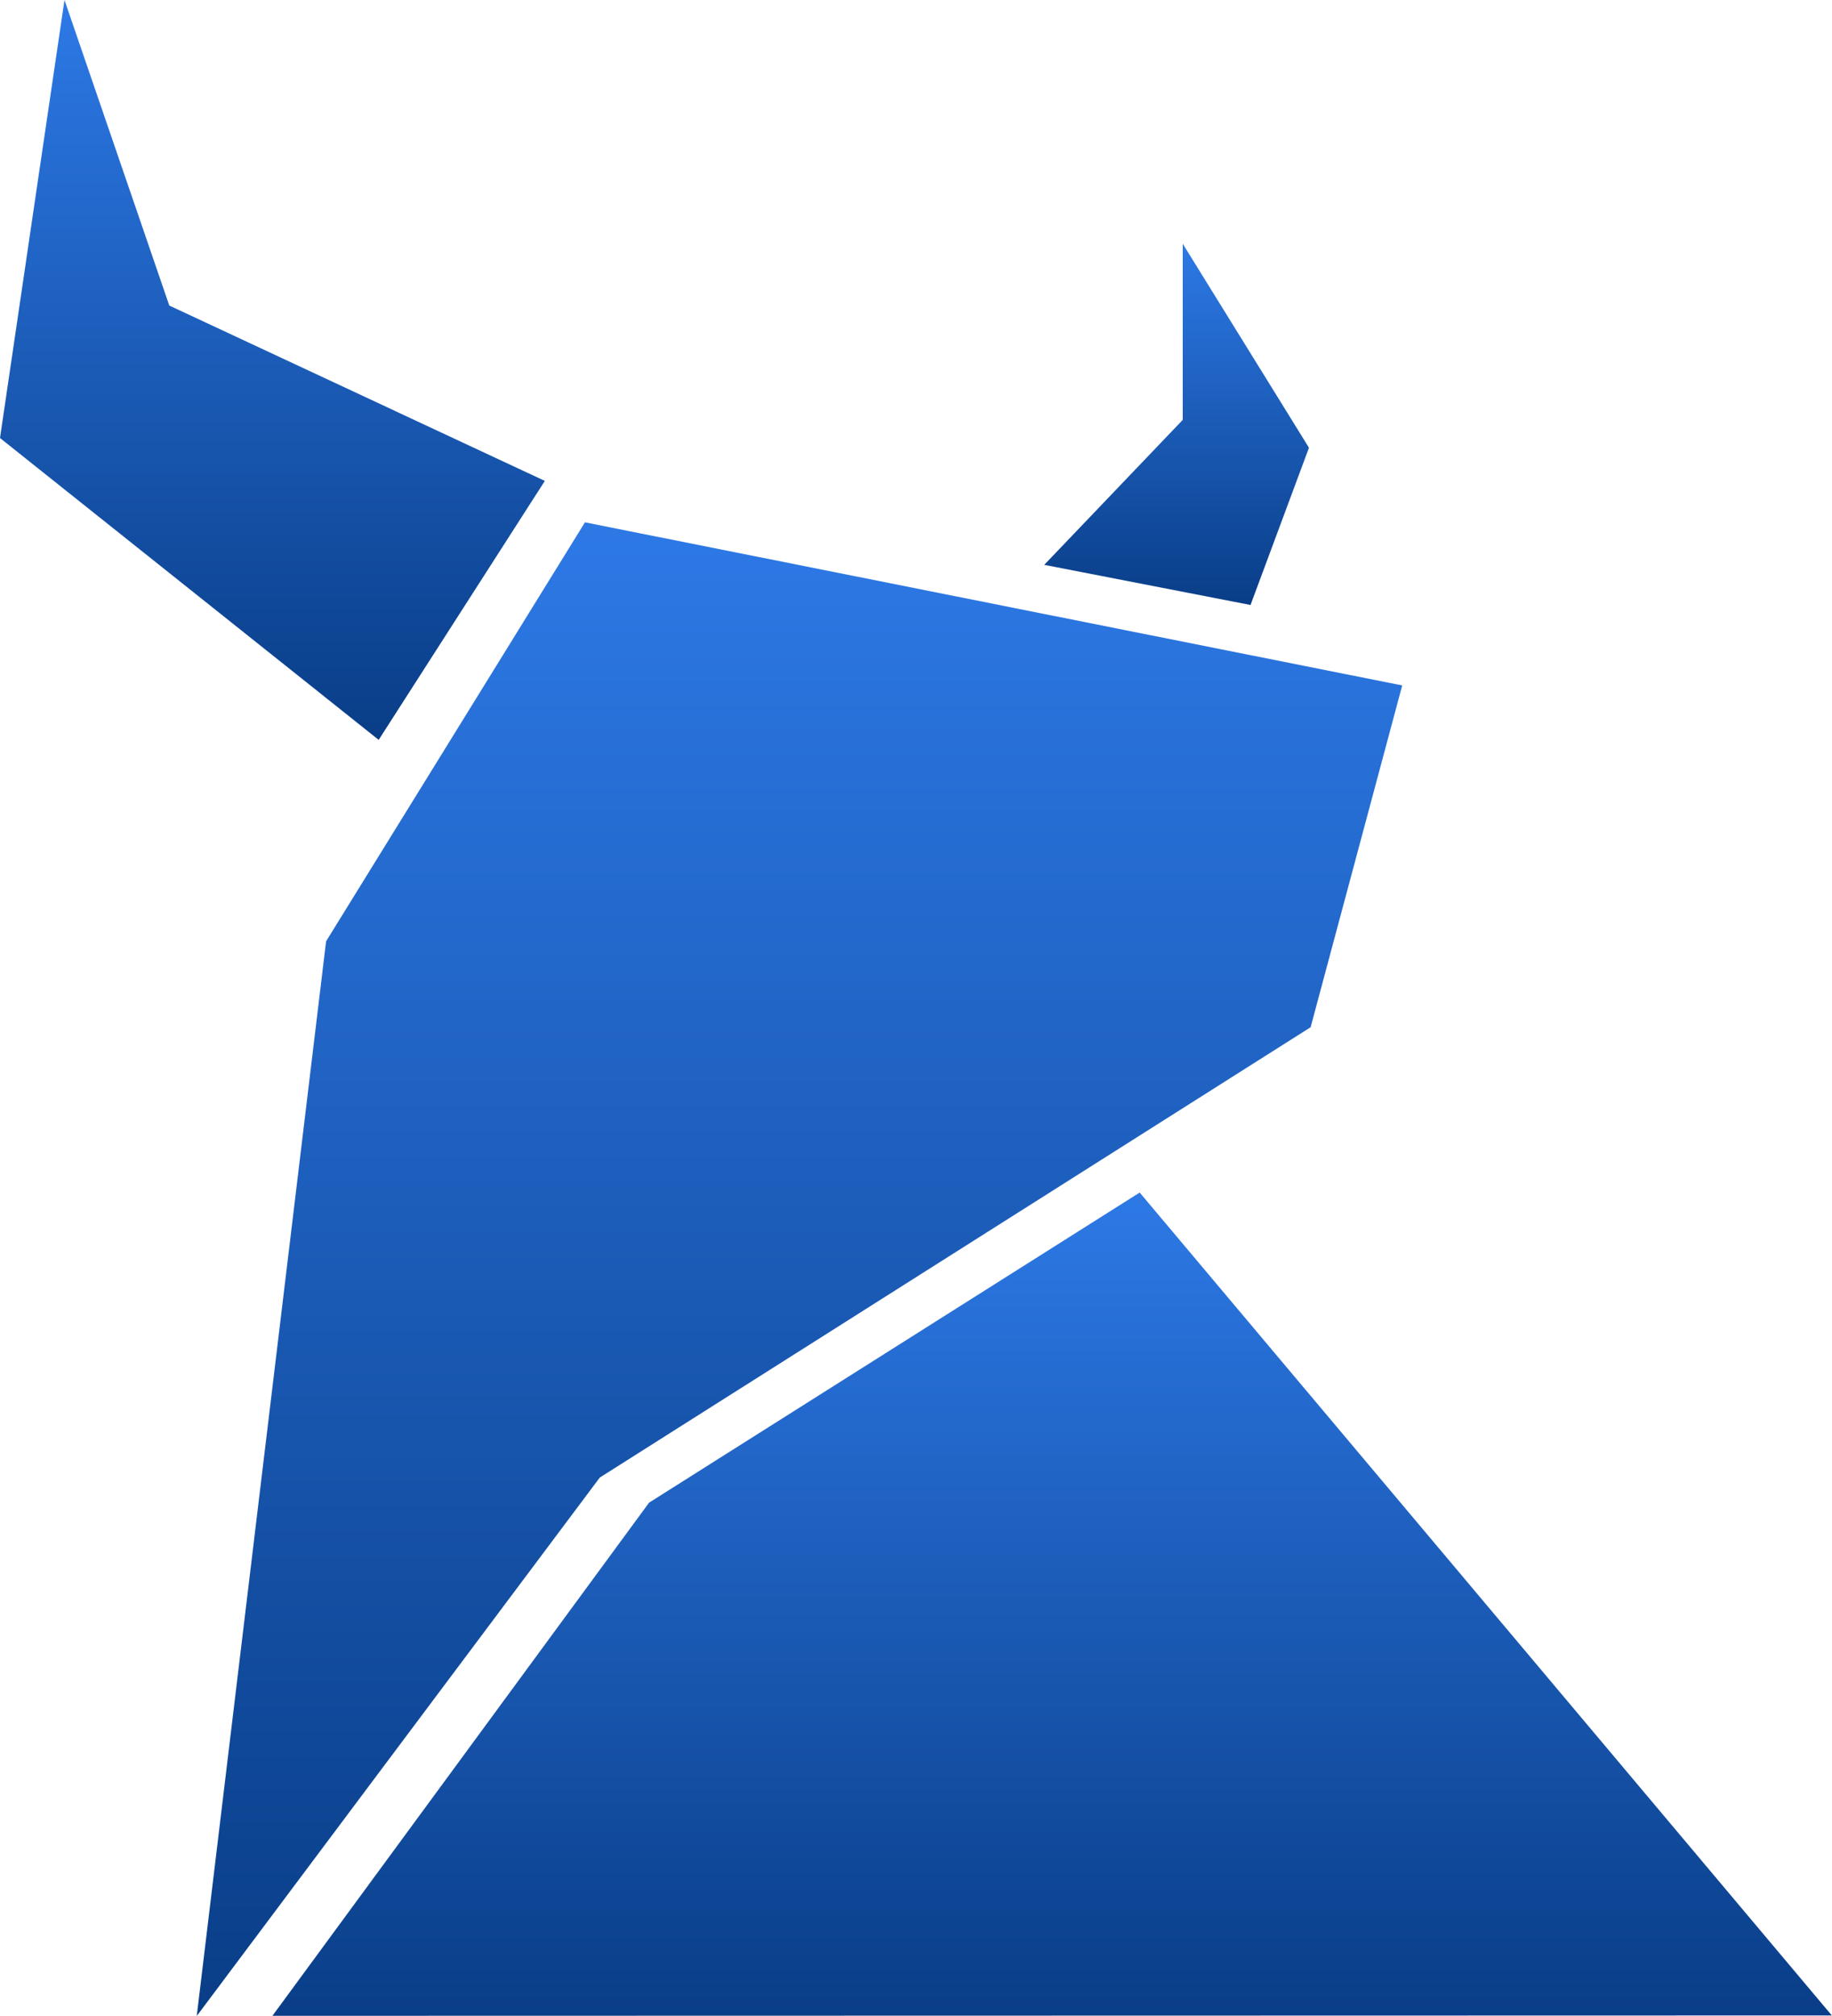 <svg xmlns="http://www.w3.org/2000/svg" xmlns:xlink="http://www.w3.org/1999/xlink" width="10" height="11" viewBox="0 0 10 11">
  <defs>
    <style>
      .cls-1 {
        fill: url(#linear-gradient);
      }
    </style>
    <linearGradient id="linear-gradient" x1="0.5" x2="0.5" y2="1" gradientUnits="objectBoundingBox">
      <stop offset="0" stop-color="#2d79e6"/>
      <stop offset="1" stop-color="#093d87"/>
    </linearGradient>
  </defs>
  <g id="组_56543" data-name="组 56543" transform="translate(-4.252 -4.5)">
    <g id="组_56212" data-name="组 56212" transform="translate(4.252 4.5)">
      <path id="路径_32590" data-name="路径 32590" class="cls-1" d="M205.591,168.61,205.239,171l2.067,1.647.907-1.413-2.05-.957Z" transform="translate(-205.239 -168.61)"/>
      <path id="路径_32591" data-name="路径 32591" class="cls-1" d="M566.775,250.615v.961l-.756.791,1.126.219.319-.858Z" transform="translate(-560.319 -249.285)"/>
      <path id="路径_32592" data-name="路径 32592" class="cls-1" d="M273.61,339.521l-1.413,2.286-.706,5.864,2.2-2.938,3.88-2.457.5-1.865Z" transform="translate(-270.417 -336.671)"/>
      <path id="路径_32593" data-name="路径 32593" class="cls-1" d="M296.968,569.708l2.056-2.8,2.678-1.692,3.778,4.49Z" transform="translate(-295.481 -558.709)"/>
    </g>
  </g>
</svg>
